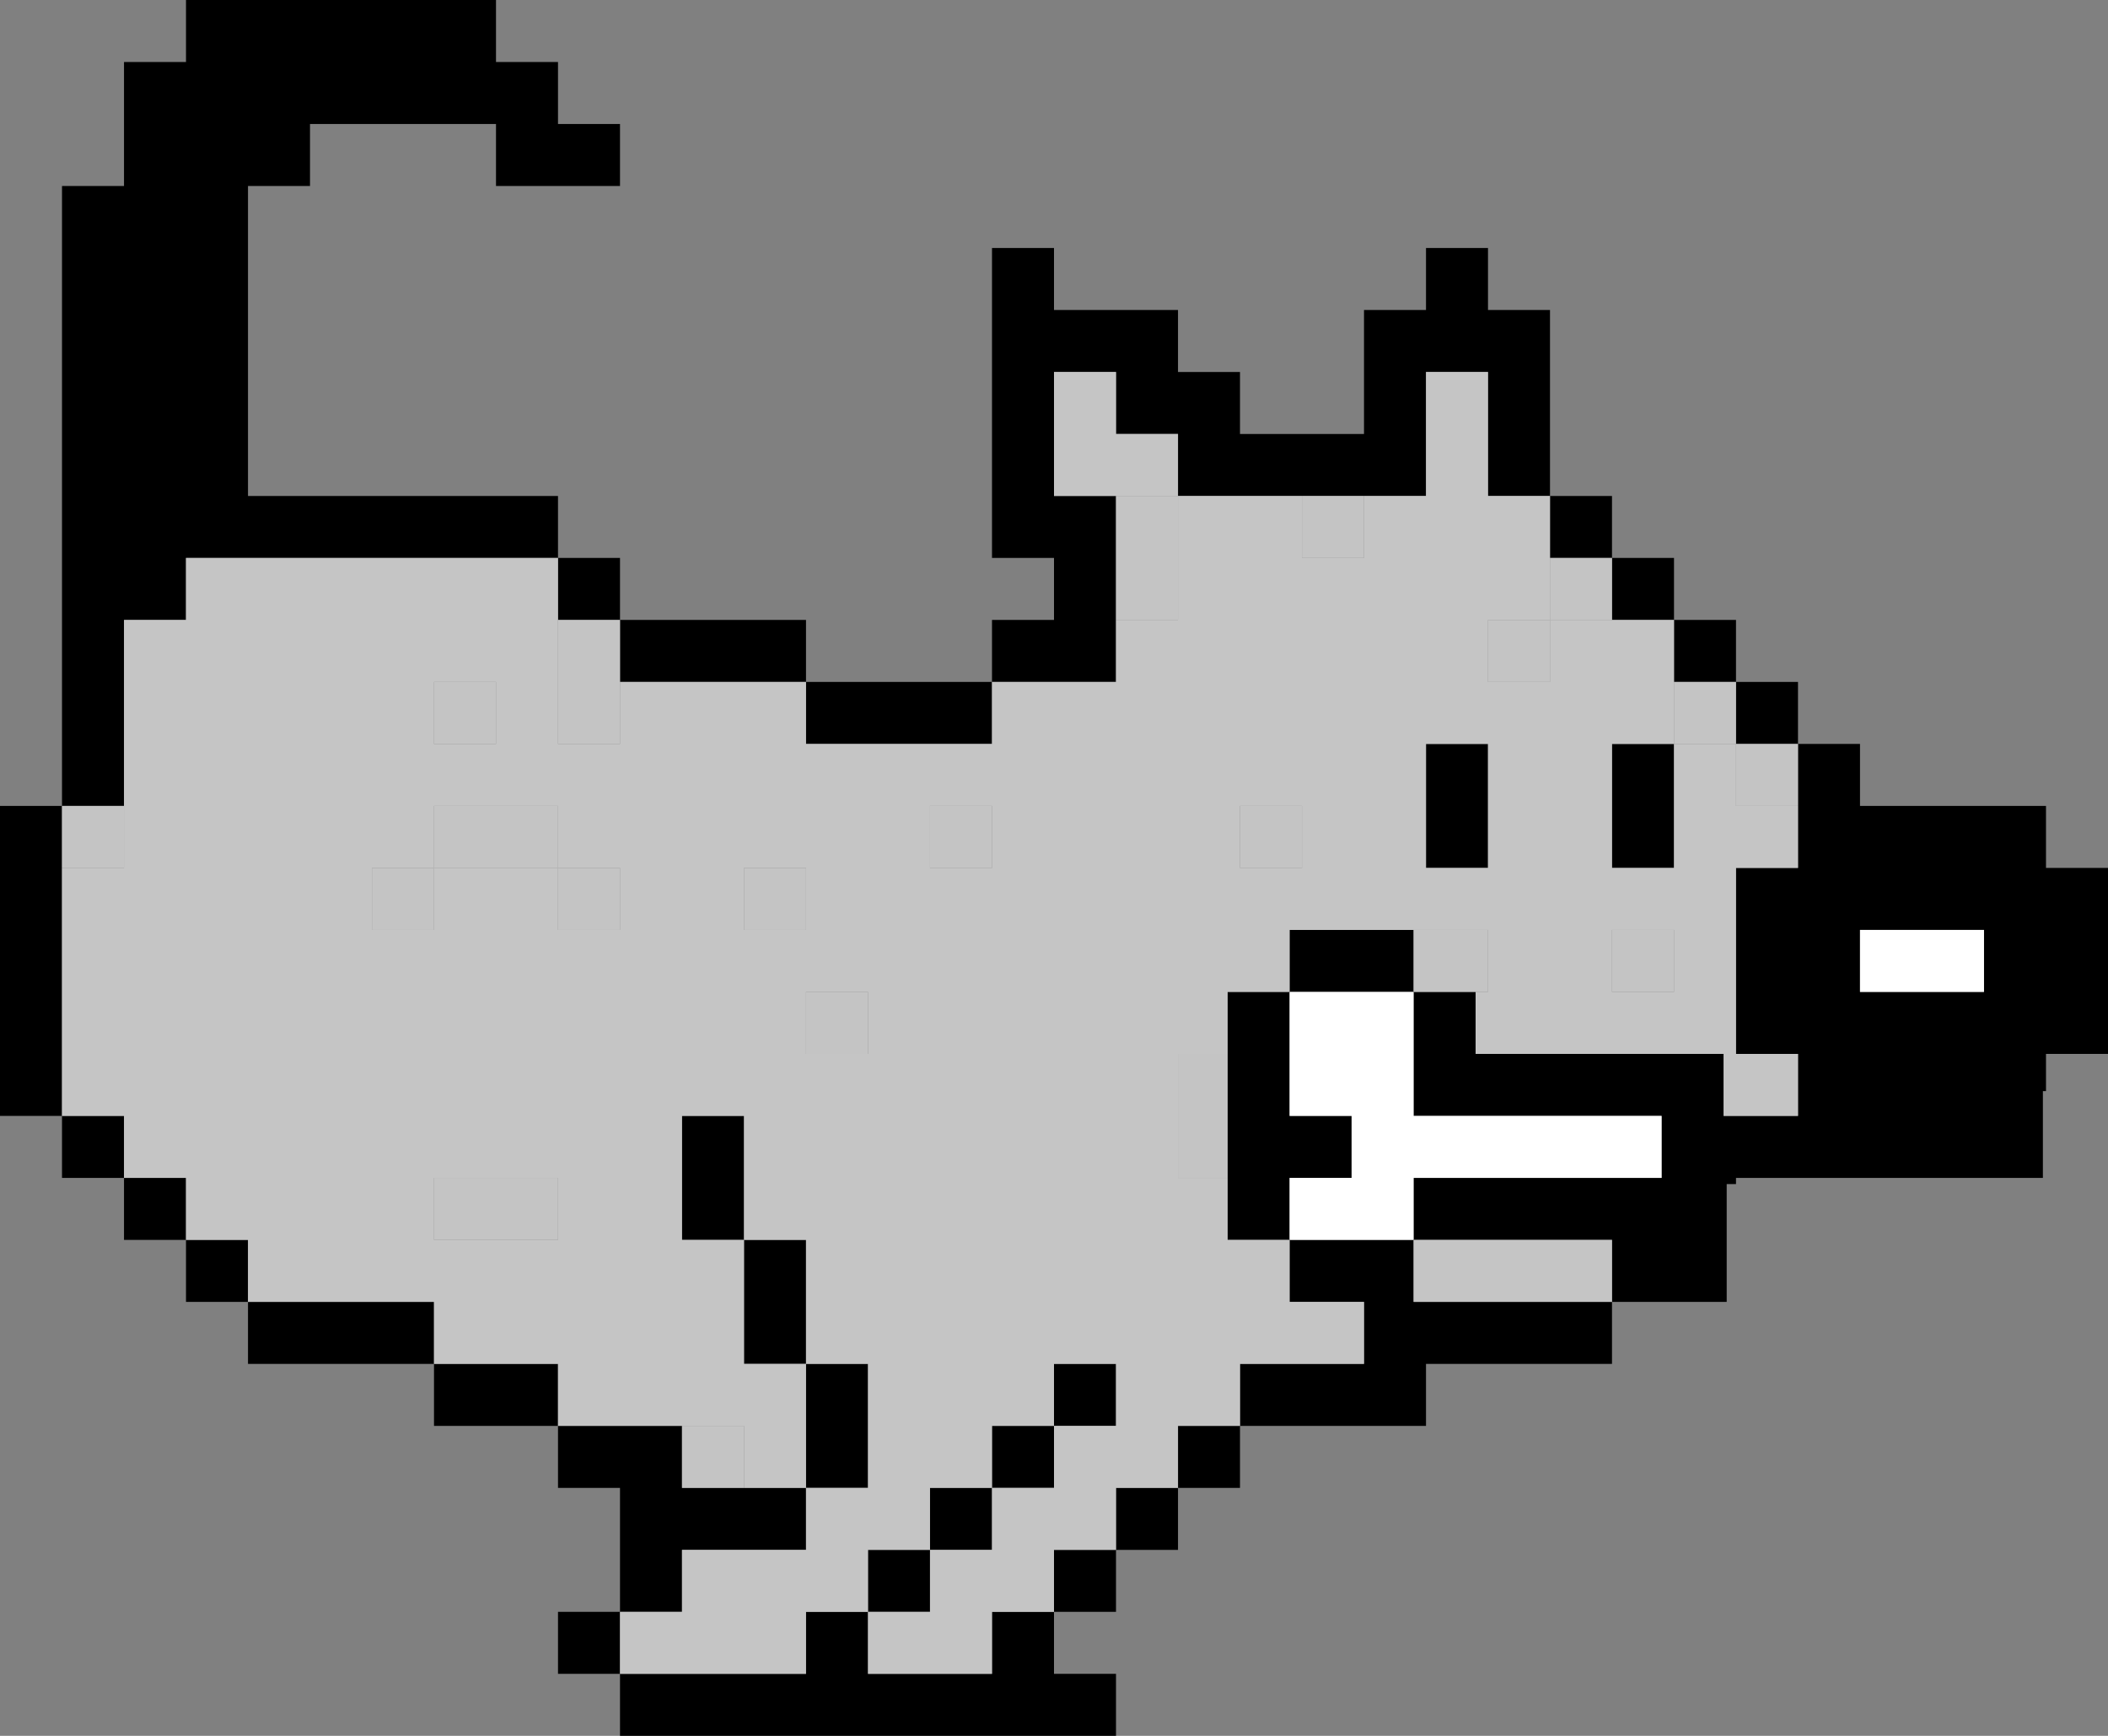 <?xml version="1.0" encoding="UTF-8" standalone="no"?>
<svg xmlns:ffdec="https://www.free-decompiler.com/flash" xmlns:xlink="http://www.w3.org/1999/xlink" ffdec:objectType="shape" height="28.0px" width="34.0px" xmlns="http://www.w3.org/2000/svg">
  <rect width="100%" height="100%" fill="#808080" stroke="none"/>
  <g transform="matrix(1.0, 0.0, 0.0, 1.0, 19.15, -7.0)">
    <path d="M-3.15 18.0 L-3.15 17.0 -2.15 17.0 -2.15 16.0 -3.15 16.0 -3.15 11.0 -2.15 11.0 -2.15 12.0 -0.15 12.0 -0.15 13.0 0.85 13.0 0.85 14.0 2.85 14.0 2.85 12.0 3.85 12.0 3.85 11.0 4.85 11.0 4.85 12.0 5.85 12.0 5.85 15.0 4.85 15.0 4.85 13.0 3.85 13.0 3.85 15.0 2.85 15.0 1.85 15.0 -0.15 15.0 -0.15 14.0 -1.15 14.0 -1.15 13.0 -2.15 13.0 -2.15 15.0 -1.15 15.0 -1.15 17.0 -1.15 18.0 -3.15 18.0 -3.15 19.0 -6.15 19.0 -6.15 18.0 -9.15 18.0 -9.15 17.0 -10.15 17.0 -10.15 16.0 -16.15 16.0 -16.15 17.0 -17.15 17.0 -17.15 20.0 -18.15 20.0 -18.15 21.0 -18.15 25.0 -17.15 25.0 -17.15 26.0 -16.15 26.0 -16.15 27.0 -15.15 27.0 -15.15 28.0 -12.15 28.0 -12.15 29.0 -10.15 29.0 -10.15 30.0 -8.15 30.0 -8.15 31.0 -7.15 31.0 -6.15 31.0 -6.15 29.0 -7.15 29.0 -7.15 27.0 -8.15 27.0 -8.15 25.0 -7.15 25.0 -7.15 27.0 -6.15 27.0 -6.15 29.0 -5.15 29.0 -5.15 31.0 -6.15 31.0 -6.15 32.0 -8.15 32.0 -8.15 33.0 -9.15 33.0 -9.15 34.0 -6.15 34.0 -6.15 33.0 -5.15 33.0 -5.15 32.0 -4.15 32.0 -4.15 31.0 -3.15 31.0 -3.15 30.0 -2.15 30.0 -2.15 29.0 -1.15 29.0 -1.15 30.0 -2.15 30.0 -2.15 31.0 -3.15 31.0 -3.15 32.0 -4.15 32.0 -4.15 33.0 -5.15 33.0 -5.15 34.0 -3.15 34.0 -3.15 33.0 -2.15 33.0 -2.15 32.0 -1.15 32.0 -1.15 31.0 -0.15 31.0 -0.15 30.0 0.85 30.0 0.85 29.0 2.85 29.0 2.85 28.0 1.65 28.0 1.65 27.0 0.65 27.0 0.65 26.0 0.65 24.0 0.65 23.0 1.65 23.0 1.65 22.0 3.65 22.0 3.65 23.0 4.65 23.0 4.65 24.0 8.65 24.0 8.65 25.0 9.85 25.0 9.85 24.0 8.85 24.0 8.85 21.0 9.85 21.0 9.85 20.0 9.85 19.0 8.85 19.0 8.85 18.0 7.85 18.0 7.85 17.0 6.85 17.0 6.85 16.0 5.85 16.0 5.85 15.0 6.85 15.0 6.85 16.0 7.85 16.0 7.85 17.0 8.85 17.0 8.85 18.0 9.85 18.0 9.85 19.0 10.85 19.0 10.85 20.0 13.85 20.0 13.85 21.0 14.85 21.0 14.85 24.0 13.85 24.0 13.85 24.6 13.8 24.6 13.8 26.0 8.85 26.0 8.85 26.1 8.7 26.1 8.7 28.0 6.85 28.0 6.85 29.0 3.85 29.0 3.85 30.0 0.85 30.0 0.85 31.0 -0.15 31.0 -0.15 32.0 -1.15 32.0 -1.15 33.0 -2.15 33.0 -2.15 34.0 -1.15 34.0 -1.15 35.0 -9.15 35.0 -9.15 34.0 -10.15 34.0 -10.15 33.0 -9.15 33.0 -9.15 31.0 -10.15 31.0 -10.15 30.0 -12.15 30.0 -12.15 29.0 -15.15 29.0 -15.15 28.0 -16.15 28.0 -16.15 27.0 -17.15 27.0 -17.15 26.0 -18.15 26.0 -18.15 25.0 -19.15 25.0 -19.15 20.0 -18.15 20.0 -18.15 10.0 -17.15 10.0 -17.15 8.0 -16.15 8.0 -16.15 7.0 -11.15 7.0 -11.15 8.0 -10.15 8.0 -10.15 9.0 -9.15 9.0 -9.15 10.0 -11.15 10.0 -11.15 9.0 -14.15 9.0 -14.15 10.0 -15.15 10.0 -15.15 15.0 -10.15 15.0 -10.15 16.0 -9.15 16.0 -9.15 17.0 -6.15 17.0 -6.15 18.0 -3.15 18.0 M7.85 19.0 L7.85 21.0 6.85 21.0 6.85 19.0 7.85 19.0 M4.85 21.0 L3.85 21.0 3.85 19.0 4.85 19.0 4.85 21.0 M3.65 27.0 L3.65 26.0 7.65 26.0 7.65 25.0 3.65 25.0 3.65 23.0 1.65 23.0 1.65 25.0 2.65 25.0 2.65 26.0 1.65 26.0 1.65 27.0 3.65 27.0 3.65 28.0 6.85 28.0 6.85 27.0 3.65 27.0 M10.85 23.0 L12.85 23.0 12.85 22.0 10.85 22.0 10.85 23.0" fill="#000000" fill-rule="evenodd" stroke="none"/>
    <path d="M-1.15 17.0 L-1.15 15.0 -0.15 15.0 -0.15 17.0 -1.15 17.0 M1.85 15.0 L2.85 15.0 2.85 16.0 1.85 16.0 1.85 15.0 M-9.15 18.0 L-9.15 19.0 -10.15 19.0 -10.15 17.0 -9.15 17.0 -9.15 18.0 M-17.15 20.0 L-17.15 21.0 -18.15 21.0 -18.15 20.0 -17.15 20.0 M-8.15 30.0 L-7.15 30.0 -7.15 31.0 -8.15 31.0 -8.15 30.0 M0.65 26.0 L-0.15 26.0 -0.15 24.0 0.65 24.0 0.65 26.0 M3.65 22.0 L4.85 22.0 4.85 23.0 4.65 23.0 3.65 23.0 3.65 22.0 M9.85 20.0 L8.85 20.0 8.85 19.0 7.85 19.0 7.85 18.0 8.85 18.0 8.85 19.0 9.85 19.0 9.85 20.0 M6.85 17.0 L5.85 17.0 5.85 18.0 4.85 18.0 4.85 17.0 5.85 17.0 5.85 16.0 6.85 16.0 6.85 17.0 M0.85 20.0 L1.85 20.0 1.85 21.0 0.85 21.0 0.85 20.0 M6.85 23.0 L6.85 22.0 7.85 22.0 7.85 23.0 6.85 23.0 M-12.15 18.0 L-11.15 18.0 -11.15 19.0 -12.15 19.0 -12.15 18.0 M-10.15 22.0 L-10.15 21.0 -9.15 21.0 -9.15 22.0 -10.15 22.0 M-10.15 20.0 L-10.15 21.0 -12.15 21.0 -12.15 20.0 -10.15 20.0 M-12.15 21.0 L-12.15 22.0 -13.15 22.0 -13.15 21.0 -12.15 21.0 M-3.15 21.0 L-4.15 21.0 -4.15 20.0 -3.15 20.0 -3.15 21.0 M-5.15 23.0 L-5.15 24.0 -6.15 24.0 -6.15 23.0 -5.15 23.0 M-7.15 21.0 L-6.15 21.0 -6.15 22.0 -7.15 22.0 -7.15 21.0 M-10.15 26.0 L-10.15 27.0 -12.15 27.0 -12.15 26.0 -10.15 26.0" fill="#c4c4c4" fill-rule="evenodd" stroke="none"/>
    <path d="M-3.15 18.0 L-1.15 18.0 -1.15 17.0 -0.15 17.0 -0.15 15.0 -1.15 15.0 -2.15 15.0 -2.15 13.0 -1.15 13.0 -1.15 14.0 -0.15 14.0 -0.15 15.0 1.85 15.0 1.85 16.0 2.85 16.0 2.85 15.0 3.85 15.0 3.85 13.0 4.85 13.0 4.85 15.0 5.85 15.0 5.85 16.0 5.85 17.0 4.85 17.0 4.85 18.0 5.85 18.0 5.85 17.0 6.85 17.0 7.85 17.0 7.85 18.0 7.85 19.0 8.85 19.0 8.85 20.0 9.85 20.0 9.85 21.0 8.85 21.0 8.85 24.0 9.85 24.0 9.85 25.0 8.65 25.0 8.65 24.0 4.65 24.0 4.65 23.0 4.85 23.0 4.85 22.0 3.65 22.0 1.65 22.0 1.65 23.0 0.65 23.0 0.65 24.0 -0.15 24.0 -0.15 26.0 0.65 26.0 0.65 27.0 1.65 27.0 1.65 28.0 2.85 28.0 2.85 29.0 0.85 29.0 0.85 30.0 -0.15 30.0 -0.15 31.0 -1.15 31.0 -1.15 32.0 -2.15 32.0 -2.15 33.0 -3.15 33.0 -3.15 34.0 -5.15 34.0 -5.15 33.0 -4.15 33.0 -4.15 32.0 -3.15 32.0 -3.15 31.0 -2.15 31.0 -2.15 30.0 -1.15 30.0 -1.15 29.0 -2.15 29.0 -2.15 30.0 -3.15 30.0 -3.15 31.0 -4.15 31.0 -4.15 32.0 -5.15 32.0 -5.15 33.0 -6.15 33.0 -6.15 34.0 -9.15 34.0 -9.15 33.0 -8.15 33.0 -8.15 32.0 -6.15 32.0 -6.15 31.0 -5.15 31.0 -5.15 29.0 -6.15 29.0 -6.15 27.0 -7.15 27.0 -7.15 25.0 -8.15 25.0 -8.15 27.0 -7.15 27.0 -7.15 29.0 -6.15 29.0 -6.15 31.0 -7.15 31.0 -7.15 30.0 -8.15 30.0 -10.15 30.0 -10.15 29.0 -12.15 29.0 -12.15 28.0 -15.15 28.0 -15.15 27.0 -16.15 27.0 -16.15 26.0 -17.15 26.0 -17.15 25.0 -18.15 25.0 -18.15 21.0 -17.15 21.0 -17.15 20.0 -17.15 17.0 -16.15 17.0 -16.15 16.0 -10.15 16.0 -10.15 17.0 -10.15 19.0 -9.15 19.0 -9.15 18.0 -6.15 18.0 -6.15 19.0 -3.15 19.0 -3.15 18.0 M7.85 19.0 L6.85 19.0 6.85 21.0 7.85 21.0 7.85 19.0 M4.85 21.0 L4.85 19.0 3.85 19.0 3.85 21.0 4.85 21.0 M0.85 20.0 L0.85 21.0 1.85 21.0 1.85 20.0 0.85 20.0 M3.65 27.0 L6.85 27.0 6.85 28.0 3.65 28.0 3.65 27.0 M6.85 23.0 L7.85 23.0 7.85 22.0 6.85 22.0 6.85 23.0 M-12.15 18.0 L-12.15 19.0 -11.15 19.0 -11.15 18.0 -12.15 18.0 M-10.15 20.0 L-12.15 20.0 -12.15 21.0 -10.15 21.0 -10.15 20.0 M-10.15 22.0 L-9.15 22.0 -9.15 21.0 -10.15 21.0 -10.15 22.0 M-12.15 21.0 L-13.15 21.0 -13.15 22.0 -12.15 22.0 -12.15 21.0 M-7.15 21.0 L-7.15 22.0 -6.15 22.0 -6.15 21.0 -7.15 21.0 M-5.15 23.0 L-6.15 23.0 -6.15 24.0 -5.15 24.0 -5.15 23.0 M-3.15 21.0 L-3.15 20.0 -4.15 20.0 -4.15 21.0 -3.15 21.0 M-10.15 26.0 L-12.15 26.0 -12.15 27.0 -10.15 27.0 -10.15 26.0" fill="#c5c5c5" fill-rule="evenodd" stroke="none"/>
    <path d="M3.65 23.0 L3.65 25.0 7.65 25.0 7.65 26.0 3.65 26.0 3.65 27.0 1.65 27.0 1.65 26.0 2.65 26.0 2.65 25.0 1.65 25.0 1.65 23.0 3.65 23.0 M10.85 23.0 L10.85 22.0 12.85 22.0 12.85 23.0 10.85 23.0" fill="#ffffff" fill-rule="evenodd" stroke="none"/>
  </g>
</svg>
